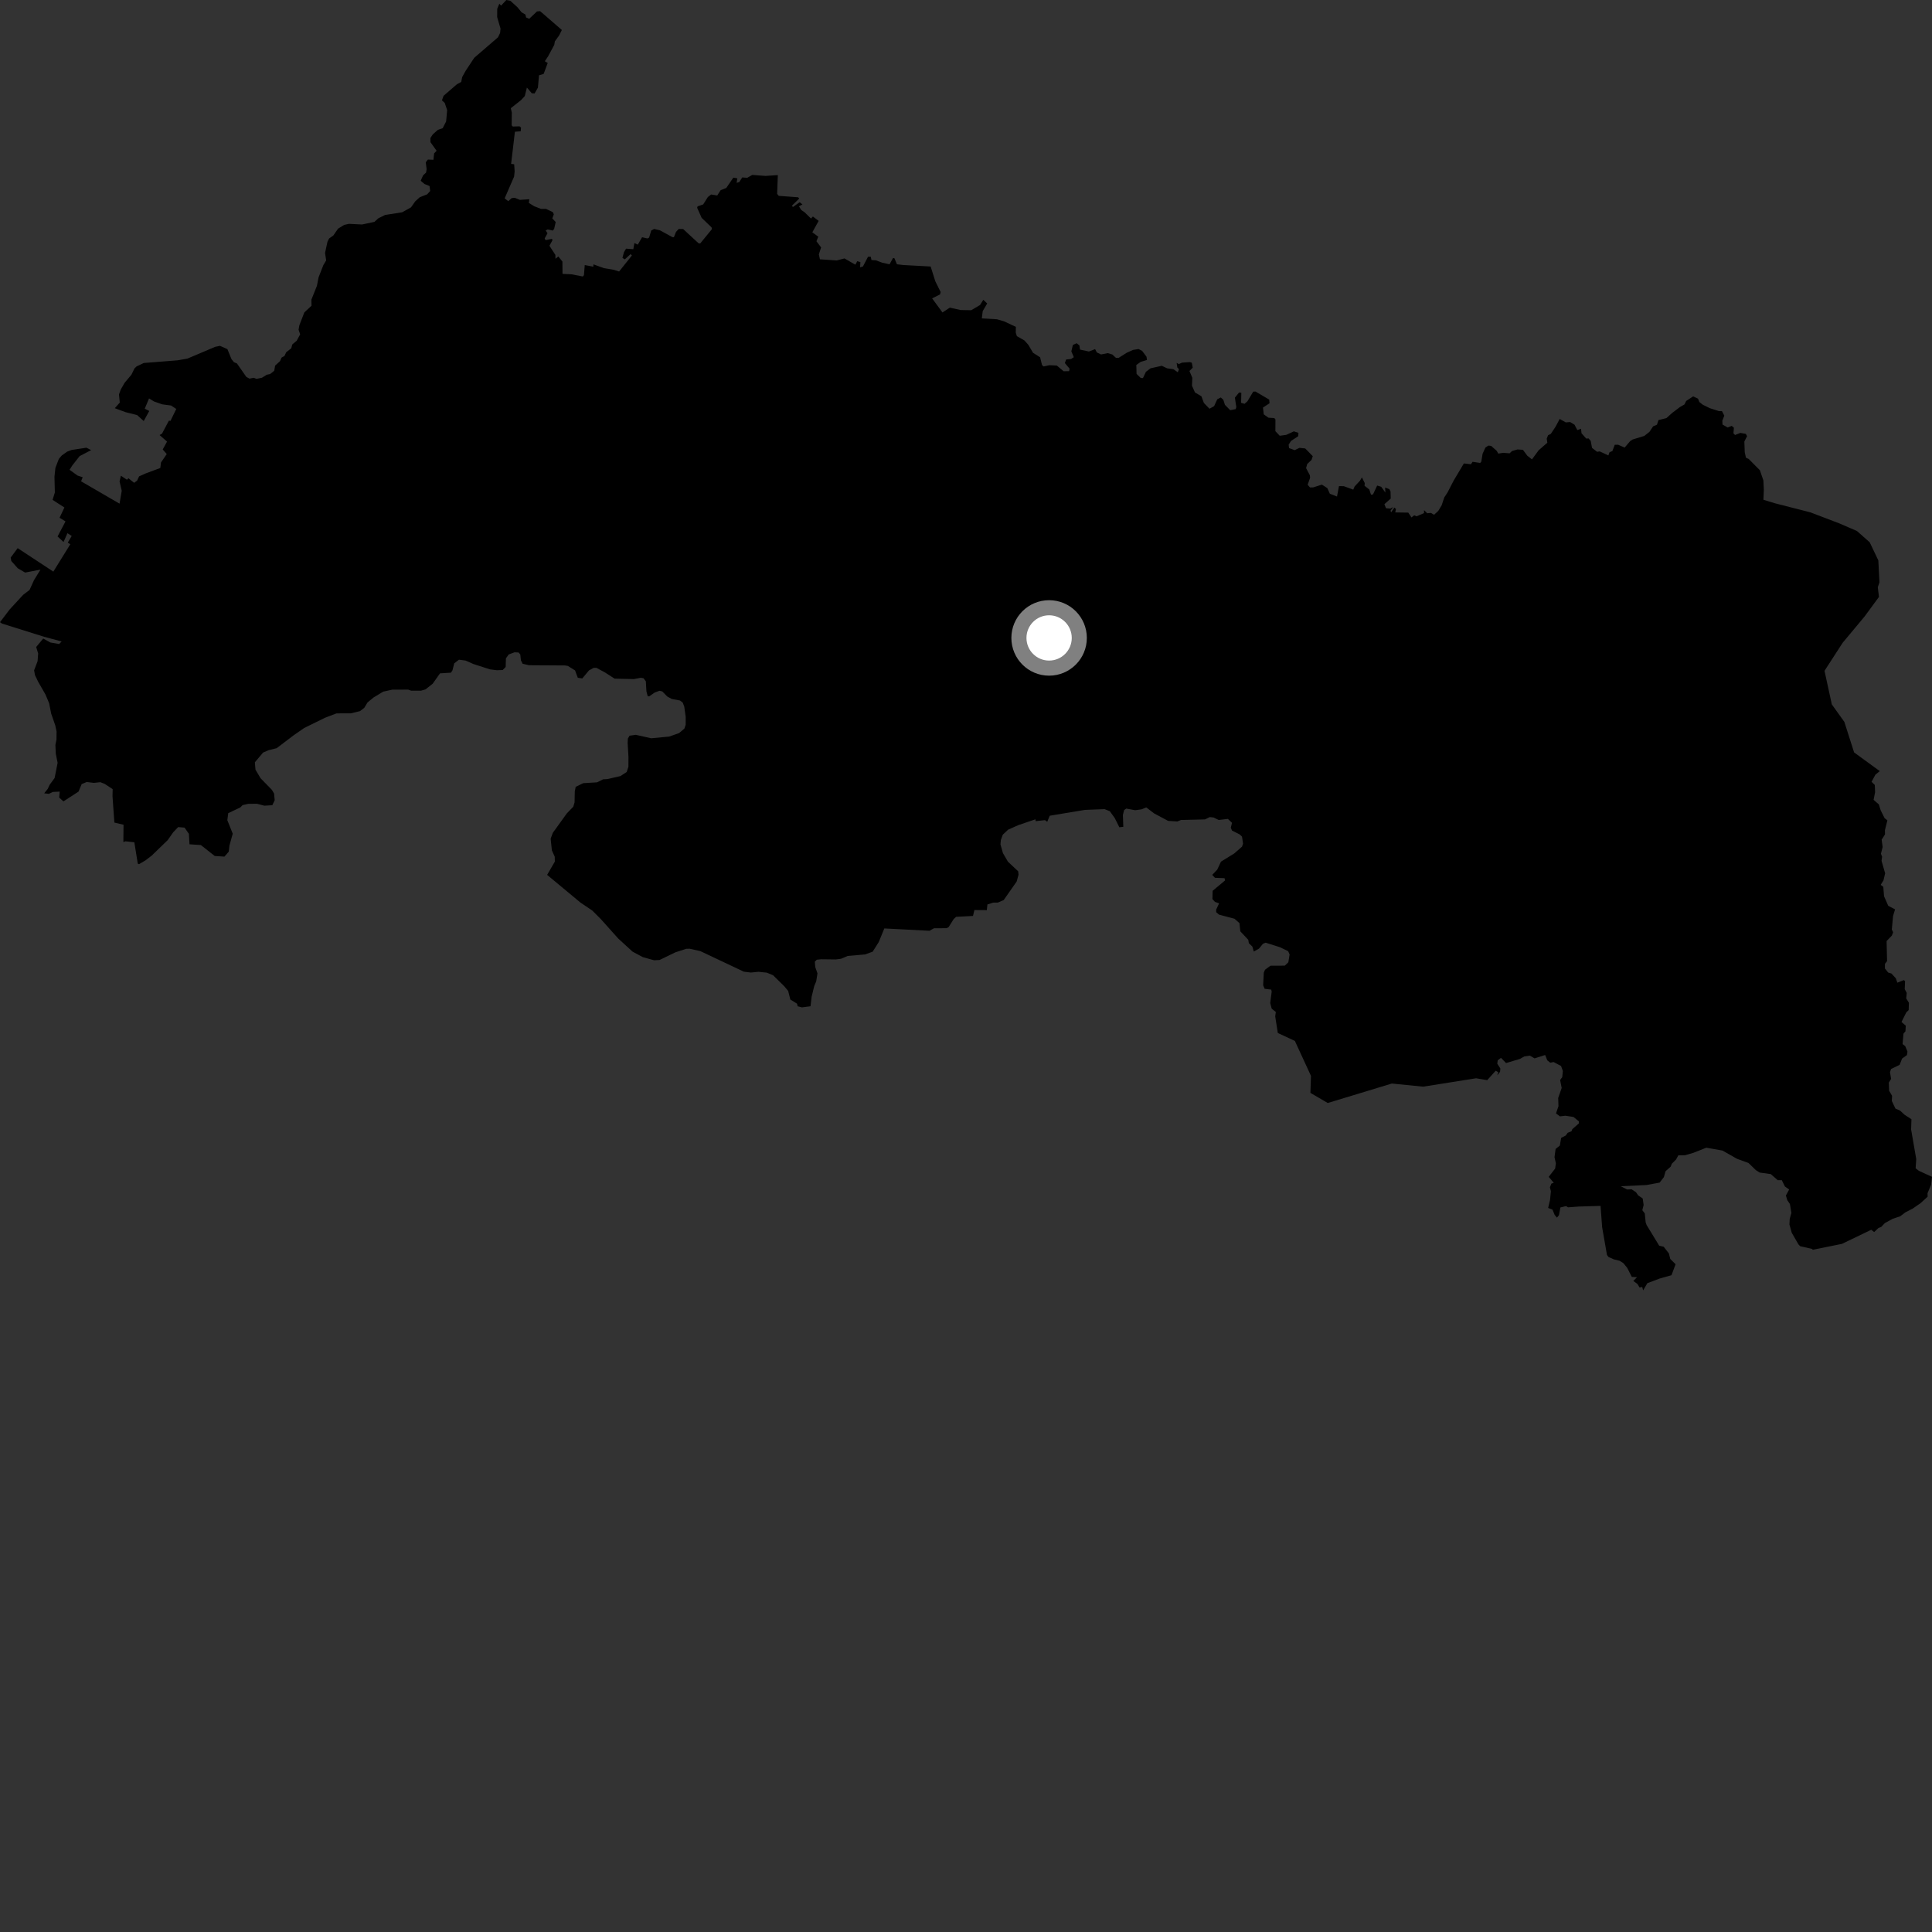 <?xml version="1.0" encoding="utf-8" ?>
<svg baseProfile="full" height="1024" version="1.1" width="1024" xmlns="http://www.w3.org/2000/svg" xmlns:ev="http://www.w3.org/2001/xml-events" xmlns:xlink="http://www.w3.org/1999/xlink"><rect width="100%" height="100%" fill="#333333" stroke="none"/><defs /><polygon fill="black" points="793.599,569.911 795.053,568.098 795.228,566.342 793.604,563.798 793.81,561.994 795.563,560.69 798.251,563.44 805.578,561.257 807.915,559.929 810.841,559.506 813.358,560.957 818.957,559.168 820.101,561.997 821.674,563.253 823.444,562.899 827.397,564.996 828.356,567.667 828.017,570.917 826.9,572.419 827.724,576.653 825.873,581.944 826.021,586.281 824.714,590.129 826.812,591.693 829.697,591.352 833.982,592.014 836.823,594.337 836.799,595.46 833.388,598.449 832.902,599.602 830.89,600.412 829.906,601.83 827.445,603.111 826.743,607.184 824.51,608.954 823.912,613.316 824.648,616.577 824.255,619.354 820.86,623.746 823.533,626.932 822.295,627.318 821.478,629.308 822.012,631.37 821.549,635.987 820.549,640.236 822.86,641.145 824.004,643.934 825.212,645.373 826.289,644.065 827.044,639.975 830.062,639.256 831.079,639.917 836.609,639.497 848.327,639.149 849.166,650.44 851.727,665.137 852.503,666.201 855.307,667.463 858.376,668.217 860.413,669.478 862.479,672.027 864.876,676.779 867.655,676.954 865.689,678.925 867.892,680.521 868.991,682.388 870.414,682.125 870.886,683.921 873.128,680.116 879.711,677.635 885.92,675.892 888.096,670.078 885.269,667.264 884.533,664.313 881.784,660.798 879.413,660.242 872.754,649.319 872.233,647.883 871.761,643.12 870.461,641.433 871.16,638.702 870.676,635.247 868.196,633.507 867.131,631.909 864.785,630.368 862.409,630.458 859.028,628.731 872.741,628.079 879.657,626.795 881.882,623.909 882.783,620.769 885.481,618.362 886.106,616.801 888.346,614.562 889.549,612.359 893.103,612.301 897.612,610.989 904.373,608.307 912.957,609.819 920.617,614.174 926.718,616.397 930.636,620.185 932.652,621.473 938.558,622.299 942.238,625.531 944.379,625.501 946.042,628.865 948.296,630.467 946.557,633.641 947.302,636.135 948.699,638.149 949.471,642.891 948.59,645.988 948.437,649.008 949.678,653.413 953.196,659.526 954.104,660.505 960.343,661.926 960.85,662.391 976.269,659.277 991.799,651.805 993.344,653.006 995.634,650.861 997.094,650.285 998.986,648.286 1003.108,646.024 1007.165,644.643 1009.885,642.577 1013.834,640.535 1017.972,637.673 1021.685,634.262 1021.629,632.444 1023.51,627.926 1024.0,623.736 1017.073,620.573 1015.321,619.222 1015.652,614.346 1012.929,598.639 1013.104,593.211 1009.44,590.831 1007.078,588.639 1004.622,587.576 1002.708,583.53 1002.841,580.795 1001.285,578.136 1001.118,573.794 1002.323,571.829 1001.732,568.255 1002.303,566.599 1006.843,564.389 1008.148,561.055 1010.704,559.224 1011.007,557.386 1009.808,554.47 1008.407,553.391 1008.877,547.856 1009.932,546.609 1010.093,543.641 1007.836,541.663 1010.367,536.593 1011.637,535.363 1011.761,531.475 1010.331,529.189 1010.606,526.269 1009.546,524.267 1009.729,519.987 1009.019,519.476 1005.652,520.837 1004.805,518.489 1002.504,515.988 1000.76,515.458 999.035,513.283 999.067,510.835 1000.182,509.428 999.937,498.773 1002.74,495.877 1003.392,494.125 1002.705,492.671 1003.357,485.52 1004.426,481.984 1000.82,480.105 998.582,475.032 998.186,470.036 996.797,468.993 998.293,466.575 999.165,462.869 997.253,456.246 997.555,454.099 996.94,452.501 997.833,448.926 997.313,445.039 999.092,442.254 999.055,440.026 1000.355,434.79 998.873,433.634 996.786,429.441 995.832,426.355 993.053,423.928 993.84,419.886 993.678,416.045 991.969,414.359 993.996,410.598 996.323,408.71 982.711,398.79 977.541,382.609 970.901,373.339 967.03,355.543 976.64,340.694 988.278,326.738 995.892,316.371 995.272,311.259 996.151,308.629 995.553,297.026 990.986,287.426 984.21,281.433 974.897,277.411 959.483,271.536 940.749,266.747 934.65,264.888 934.868,259.56 934.629,254.625 932.773,249.229 926.841,243.257 925.386,242.581 924.753,239.703 924.54,234.006 925.981,231.183 925.319,229.952 922.415,229.451 919.605,230.553 918.762,229.64 918.998,226.715 917.847,225.727 915.709,226.579 912.972,225.026 912.867,222.983 913.92,220.299 912.668,217.892 911.056,217.889 906.288,216.364 902.509,214.508 900.693,213.079 899.987,211.3 897.396,210.089 893.717,212.516 892.801,214.368 890.41,215.735 886.246,218.892 883.233,221.61 879.024,222.66 878.233,225.101 876.187,225.973 874.246,228.889 871.504,231.054 865.298,232.948 864.018,233.801 861.089,237.224 857.638,235.722 855.862,235.746 854.577,239.091 853.12,239.663 852.457,241.382 847.901,239.263 846.504,239.463 843.795,237.374 843.118,233.706 841.997,232.388 840.732,232.451 838.234,229.638 837.984,227.238 836.018,227.957 834.53,225.105 832.195,223.684 829.909,223.884 826.682,222.058 824.452,226.209 821.943,229.986 820.518,230.68 819.793,232.476 820.122,234.643 815.523,238.645 811.978,243.478 809.485,241.522 807.18,238.4 804.289,238.224 801.394,239.058 800.116,240.274 796.714,240.006 794.133,240.418 793.277,238.948 790.373,236.356 788.912,236.159 787.324,237.177 785.792,240.529 785.131,244.638 784.533,245.367 780.508,244.766 779.626,246.055 775.887,245.629 770.466,254.729 767.213,261.035 765.522,263.598 764.085,267.877 762.304,270.811 760.089,272.829 758.449,271.869 756.438,272.025 754.786,270.378 754.733,271.972 750.8,273.661 749.572,273.106 748.117,274.26 746.409,271.695 739.514,271.594 739.893,269.772 739.062,269.022 737.369,271.516 736.977,270.716 738.436,268.75 736.909,269.57 734.611,269.375 733.762,267.237 737.116,264.241 737.014,260.506 736.396,259.281 734.144,258.401 734.28,261.077 732.07,258.006 729.921,257.359 727.73,262.045 726.659,262.202 725.755,259.441 723.233,257.469 723.349,256.047 721.842,253.042 720.8,254.805 717.966,257.847 717.261,259.512 712.258,257.698 709.684,257.655 708.65,263.16 704.845,261.689 703.512,258.709 700.633,256.857 696.036,258.336 694.31,258.344 693.088,256.929 694.387,253.23 694.268,251.925 692.258,248.113 692.84,245.961 695.156,243.739 695.789,241.78 691.788,237.688 688.724,237.374 686.229,238.587 683.212,237.497 683.008,235.666 684.254,233.718 688.08,231.214 688.205,229.422 685.771,228.624 681.718,230.497 678.279,230.959 675.981,228.521 676.011,222.309 675.417,221.599 672.302,221.394 669.813,219.614 669.408,216.027 672.888,213.726 672.696,211.792 665.438,207.523 664.234,207.584 661.176,212.676 659.641,214.035 657.811,213.488 657.929,208.148 656.735,208.03 654.521,210.758 655.26,215.758 654.949,216.835 652.041,217.412 649.241,214.577 648.393,211.899 647.03,210.669 645.166,211.631 643.509,215.262 641.055,216.645 638.092,213.585 636.769,210.043 633.35,207.986 631.774,204.432 631.959,200.238 630.433,196.644 632.17,194.866 631.689,192.254 630.708,191.915 626.494,192.207 624.824,192.957 623.647,192.35 624.006,194.777 624.876,195.679 624.261,197.307 621.926,195.685 618.558,195.206 615.775,193.874 609.801,195.217 607.359,197.079 605.791,200.385 604.628,200.349 602.404,198.169 602.262,193.464 604.562,191.815 607.915,190.805 607.672,189.072 605.353,185.965 603.462,185 600.525,185.472 597.224,186.946 592.898,189.675 591.5,189.686 589.554,187.89 587.112,187.166 583.553,187.873 581.355,186.798 580.42,185.046 577.139,186.314 572.43,185.297 572.105,183.048 570.621,181.936 568.645,182.834 567.832,186.247 569.15,189.31 567.715,190.269 565.083,190.547 564.386,192.422 566.897,195.391 566.669,196.729 563.75,196.774 560.125,193.741 556.165,193.565 553.136,194.227 552.306,193.517 551.271,189.357 547.527,186.991 545.012,182.725 542.942,180.421 538.964,178.165 538.376,176.307 538.436,173.255 532.221,170.327 528.402,169.223 520.38,168.758 520.857,164.901 523.231,160.845 521.172,158.898 519.427,161.668 514.754,164.429 509.143,164.323 503.435,163.053 499.525,165.61 494.053,158.145 498.27,156.032 498.55,154.757 495.727,149.073 493.263,141.257 478.776,140.472 475.388,140.071 474.073,136.901 473.338,136.737 471.482,140.076 467.633,139.245 464.305,138 461.897,137.809 461.515,136.074 460.076,136.066 457.378,141.237 455.88,141.694 456.014,138.915 454.36,138.433 453.355,140.289 447.603,136.972 443.475,138.046 434.58,137.44 434,134.809 435.205,131.15 432.727,127.859 433.71,125.463 430.553,123.12 433.901,117.069 430.857,114.761 429.839,115.82 426.515,112.564 424.698,111.323 423.447,109.343 425.301,108.366 423.85,107.17 420.216,109.75 419.816,108.929 423.6,105.25 423.037,104.567 412.747,103.805 411.908,102.745 412.271,92.796 405.777,93.245 398.708,92.713 396.061,94.234 393.399,94.042 391.866,96.467 390.429,96.929 390.79,94.501 388.669,94.164 384.959,99.601 381.975,100.781 380.155,103.603 376.932,103.088 375.191,104.415 372.702,108.356 369.726,109.385 369.504,110.118 371.881,115.454 377.155,120.529 377.351,121.421 371.135,129.024 370.309,128.992 362.083,121.398 359.717,121.355 358.303,122.908 357.176,125.721 356.411,125.689 349.815,122.089 346.703,121.347 345.164,122.168 344.05,125.926 343.154,126.402 340.317,125.742 338.04,129.667 336.243,128.822 335.677,132.086 331.832,131.792 330.734,133.611 329.903,136.672 331.148,137.478 334.203,134.695 334.919,135.42 328.131,143.909 325.324,142.995 320.151,142.141 314.538,140.119 314.468,141.355 309.928,140.484 309.508,145.82 308.886,146.554 302.897,145.379 298.143,145.159 298.091,138.624 295.935,135.926 294.407,137.155 294.364,135.106 291.215,130.262 292.842,127.263 292.535,126.598 289.17,127.268 288.68,126.391 290.185,123.646 289.193,122.133 290.284,121.61 292.997,122.196 293.721,121.297 294.531,117.661 292.723,115.765 293.535,113.604 293.024,112.446 289.391,110.71 286.658,110.694 283.158,109.314 280.311,107.576 280.552,105.595 275.576,105.938 272.832,104.837 271.201,104.998 269.387,106.631 267.478,105.126 272.48,93.609 272.772,90.826 272.522,87.056 270.901,86.867 272.907,69.825 275.985,69.574 276.156,67.607 275.35,66.957 271.803,67.071 271.201,66.428 271.272,59.657 270.729,57.355 276.116,53.105 278.151,50.917 279.266,46.399 281.869,49.439 283.358,49.519 285.107,46.453 285.688,39.923 288.143,39.172 290.295,33.399 288.785,32.45 290.554,29.762 293.775,23.762 294.089,21.918 296.356,18.784 297.798,15.891 286.28,5.927 284.63,6.046 280.478,9.964 278.837,9.253 278.509,7.734 276.449,6.517 274.276,3.849 270.512,0.435 268.371,0.0 265.614,2.963 264.634,1.998 263.548,4.671 263.503,9.041 265.303,15.218 265.042,17.519 263.954,19.768 251.362,30.634 246.774,37.581 244.954,40.858 244.467,43.435 242.226,44.623 235.088,50.783 234.243,53.19 235.713,54.544 237.002,58.367 236.467,64.336 234.635,67.937 232.108,68.816 229.44,71.176 228.127,73.11 228.149,75.353 231.406,79.907 230.092,81.292 229.718,84.698 226.802,84.573 225.662,86.006 226.113,89.646 225.84,91.441 224.21,93.012 222.978,95.803 224.959,97.501 227.662,98.602 228.011,101.228 226.421,102.985 222.467,104.559 220.113,106.685 217.822,109.916 213.143,112.512 204.098,113.944 200.52,115.71 198.441,117.603 191.895,118.986 184.949,118.64 182.41,119.204 179.178,121.194 176.681,124.802 174.438,126.402 173.573,128.109 172.279,134.062 172.874,138.019 171.385,140.515 168.868,146.955 167.963,151.523 165.048,158.816 165.11,162.039 161.306,165.586 158.665,172.412 158.248,174.772 159.086,177.207 157.271,180.576 154.914,182.572 154.375,184.603 151.681,186.718 150.773,188.679 149.192,189.565 148.448,191.39 145.815,193.785 145.347,196.51 143.184,198.245 141.346,198.63 138.816,200.223 135.938,200.806 134.53,200.236 132.213,200.677 130.56,199.777 125.578,192.63 123.987,191.963 122.69,190.345 120.527,185.049 116.598,183.299 114.037,183.833 99.351,190.056 94.117,190.981 76.196,192.396 72.349,194.232 71.245,195.329 69.662,198.595 66.079,202.854 64.037,206.374 63.065,209.029 63.492,213.365 60.857,216.356 66.572,218.465 72.666,219.991 76.176,223.157 79.116,217.824 76.729,216.61 78.996,211.163 81.629,212.782 85.988,214.313 90.663,214.933 93.427,216.759 90.334,223.106 89.528,222.934 85.881,229.829 84.585,230.597 88.534,234.051 86.246,238.223 88.379,240.661 85.326,245.121 84.978,248.039 77.207,250.925 73.734,252.469 72.662,254.746 71.079,255.899 68.088,253.502 67.292,254.278 64.067,252.134 63.37,255.148 64.522,260.105 63.365,266.949 42.98,255.108 43.819,252.947 41.123,252.068 36.858,248.997 38.31,246.704 42.212,241.745 48.3,238.577 45.829,237.292 37.967,238.495 35.65,239.345 32.769,241.381 31.196,243.219 29.365,247.981 28.871,252.697 29.079,261.017 27.871,264.942 34.138,268.984 31.571,274.433 34.724,276.35 30.512,284.347 33.676,287.267 35.742,282.6 38.009,284.077 35.922,287.604 37.27,288.456 28.271,302.968 9.374,290.536 5.652,295.532 5.988,297.343 9.437,301.214 13.316,303.47 21.448,301.918 18.022,307.485 15.667,312.68 12.264,315.28 5.105,323.042 0.0,329.768 1.082,330.512 23.432,337.524 32.688,340.004 31.327,341.342 26.719,340.536 22.899,338.45 19.176,342.926 20.227,346.356 19.926,350.45 18.073,355.299 18.551,357.861 20.295,361.464 24.112,368.118 26.06,372.777 27.11,378.193 29.251,384.338 29.985,387.671 29.93,392.021 29.365,394.824 29.567,399.442 30.535,404.31 28.954,412.35 26.333,415.93 25.289,418.142 23.416,420.477 25.911,420.748 28.048,419.732 31.648,419.57 31.37,422.726 33.628,424.748 41.627,419.563 43.275,415.598 45.965,414.472 49.708,414.935 53.184,414.573 55.484,415.475 59.716,418.254 59.632,422.035 60.617,435.97 65.474,437.128 65.388,446.285 66.543,445.907 71.207,446.431 73.024,457.75 73.679,458.031 77.126,456.005 80.348,453.544 88.9,445.269 91.817,441.109 94.425,438.374 97.82,438.656 100.12,441.956 100.437,447.485 106.471,447.898 113.814,453.695 118.949,454.024 121.249,451.378 121.608,448.167 123.355,441.868 120.492,434.733 120.963,430.985 127.313,427.994 128.57,426.737 131.658,426.036 136.219,426.014 140.095,427.03 144.327,426.783 145.595,424.149 145.267,420.594 144.132,418.657 138.118,412.499 135.408,407.929 135.081,404.039 139.445,398.869 142.42,397.597 146.642,396.552 155.584,389.759 161.235,385.847 172.284,380.42 178.343,378.109 185.979,378.078 190.772,376.92 193.06,375.193 194.776,372.328 197.983,369.686 203.121,366.577 207.914,365.529 216.335,365.508 217.93,366.077 223.163,366.065 225.554,365.377 229.332,362.384 233.22,356.884 239.025,356.535 239.821,355.27 240.747,351.6 243.259,349.652 246.784,350.11 250.864,351.925 259.717,354.781 263.356,355.236 266.421,355.123 268.014,353.512 268.151,348.936 269.63,346.875 272.703,345.73 274.861,345.836 275.77,346.866 276.092,349.957 276.994,351.79 280.398,352.588 299.354,352.705 300.938,352.935 304.784,355.334 306.243,359.235 308.634,359.574 312.164,355.336 314.665,353.964 316.137,353.969 320.77,356.489 325.752,359.697 335.952,359.932 339.59,359.244 341.061,359.475 342.301,361.08 342.628,366.459 343.298,368.981 344.085,369.095 347.045,367.035 349.536,366.124 351.009,366.464 353.723,369.214 356.097,370.473 360.411,371.281 361.875,372.426 362.667,374.486 363.435,379.982 363.422,384.105 362.743,386.161 359.895,388.566 354.676,390.397 345.15,391.303 336.988,389.47 333.698,389.93 332.792,391.416 332.663,393.821 333.095,401.03 333.074,406.412 332.159,409.162 328.86,411.333 321.942,412.935 319.662,413.048 316.485,414.648 309.103,415.1 305.13,417.045 304.662,419.336 304.529,425.288 303.838,427.579 300.418,431.132 292.999,441.434 291.858,444.524 292.511,450.711 294.03,454.084 294.085,456.662 289.994,463.703 307.683,478.406 313.89,482.585 318.451,487.144 327.686,497.451 335.302,504.413 340.71,507.299 346.648,508.952 349.595,508.809 357.906,504.775 363.714,502.883 365.546,502.846 371.166,504.099 394.255,515.007 397.981,515.464 402.002,515.07 406.434,515.526 409.764,516.914 415.683,522.747 417.757,525.24 418.884,529.764 422.451,531.972 422.762,533.333 425.046,533.924 429.589,533.335 430.189,528.263 431.566,522.609 432.593,520.186 433.277,515.918 432.112,512.585 431.87,509.711 432.91,508.669 435.222,508.429 442.979,508.523 445.751,508.172 449.327,506.662 458.423,505.873 462.511,504.436 465.73,499.358 468.716,492.084 492.62,493.331 495.051,491.988 501.682,491.961 502.785,491.4 505.441,487.168 506.767,485.939 515.708,485.469 516.443,482.35 523.043,482.39 523.349,479.376 526.455,478.402 528.88,478.388 531.985,477.041 538.855,467.224 539.855,463.562 539.633,461.783 534.224,456.712 531.58,452.169 530.265,447.513 530.491,445.18 531.494,442.4 534.368,439.722 539.678,437.358 548.799,434.246 548.915,435.228 553.884,434.686 555.043,435.576 556.391,432.347 575.051,429.257 585.439,428.859 588.205,429.947 590.847,433.595 593.271,438.466 595.376,438.23 595.156,431.905 595.831,429.346 596.932,428.564 601.68,429.425 605.105,428.957 607.534,427.942 611.73,431.135 619.13,435.086 623.989,435.394 625.969,434.602 638.67,434.304 641.211,433.07 643.196,433.281 645.952,434.603 650.807,434.023 653.005,436.117 652.342,438.677 653.004,440.227 656.981,442.204 658.295,443.414 658.845,447.193 658.289,448.751 654.215,452.324 647.147,456.689 645.16,460.919 642.504,463.709 643.943,465.257 649.017,465.448 649.35,466.614 642.725,472.147 642.613,476.536 643.949,478.001 646.142,478.789 644.592,482.125 644.587,483.458 646.138,484.787 654.303,486.956 656.942,489.277 657.382,493.607 661.607,498.108 661.914,499.901 663.794,501.729 664.543,504.341 667.309,502.772 669.405,500.211 670.834,499.647 678.438,502.06 682.747,504.151 683.511,505.92 682.847,510.032 680.971,511.815 673.369,511.851 670.493,513.978 669.835,515.528 669.498,522.197 670.275,524.079 673.797,524.51 674.017,525.615 673.247,531.612 674.019,534.609 676.218,536.373 675.891,538.708 677.265,547.502 686.313,551.726 694.85,570.246 694.546,579.245 703.728,584.616 737.699,574.295 754.326,575.954 782.356,571.509 788.26,572.502 792.736,567.513 794.082,568.249 793.599,569.911" /><circle cx="556.048" cy="338.117" fill="rgb(100%,100%,100%)" r="16" stroke="grey" stroke-width="8" /></svg>